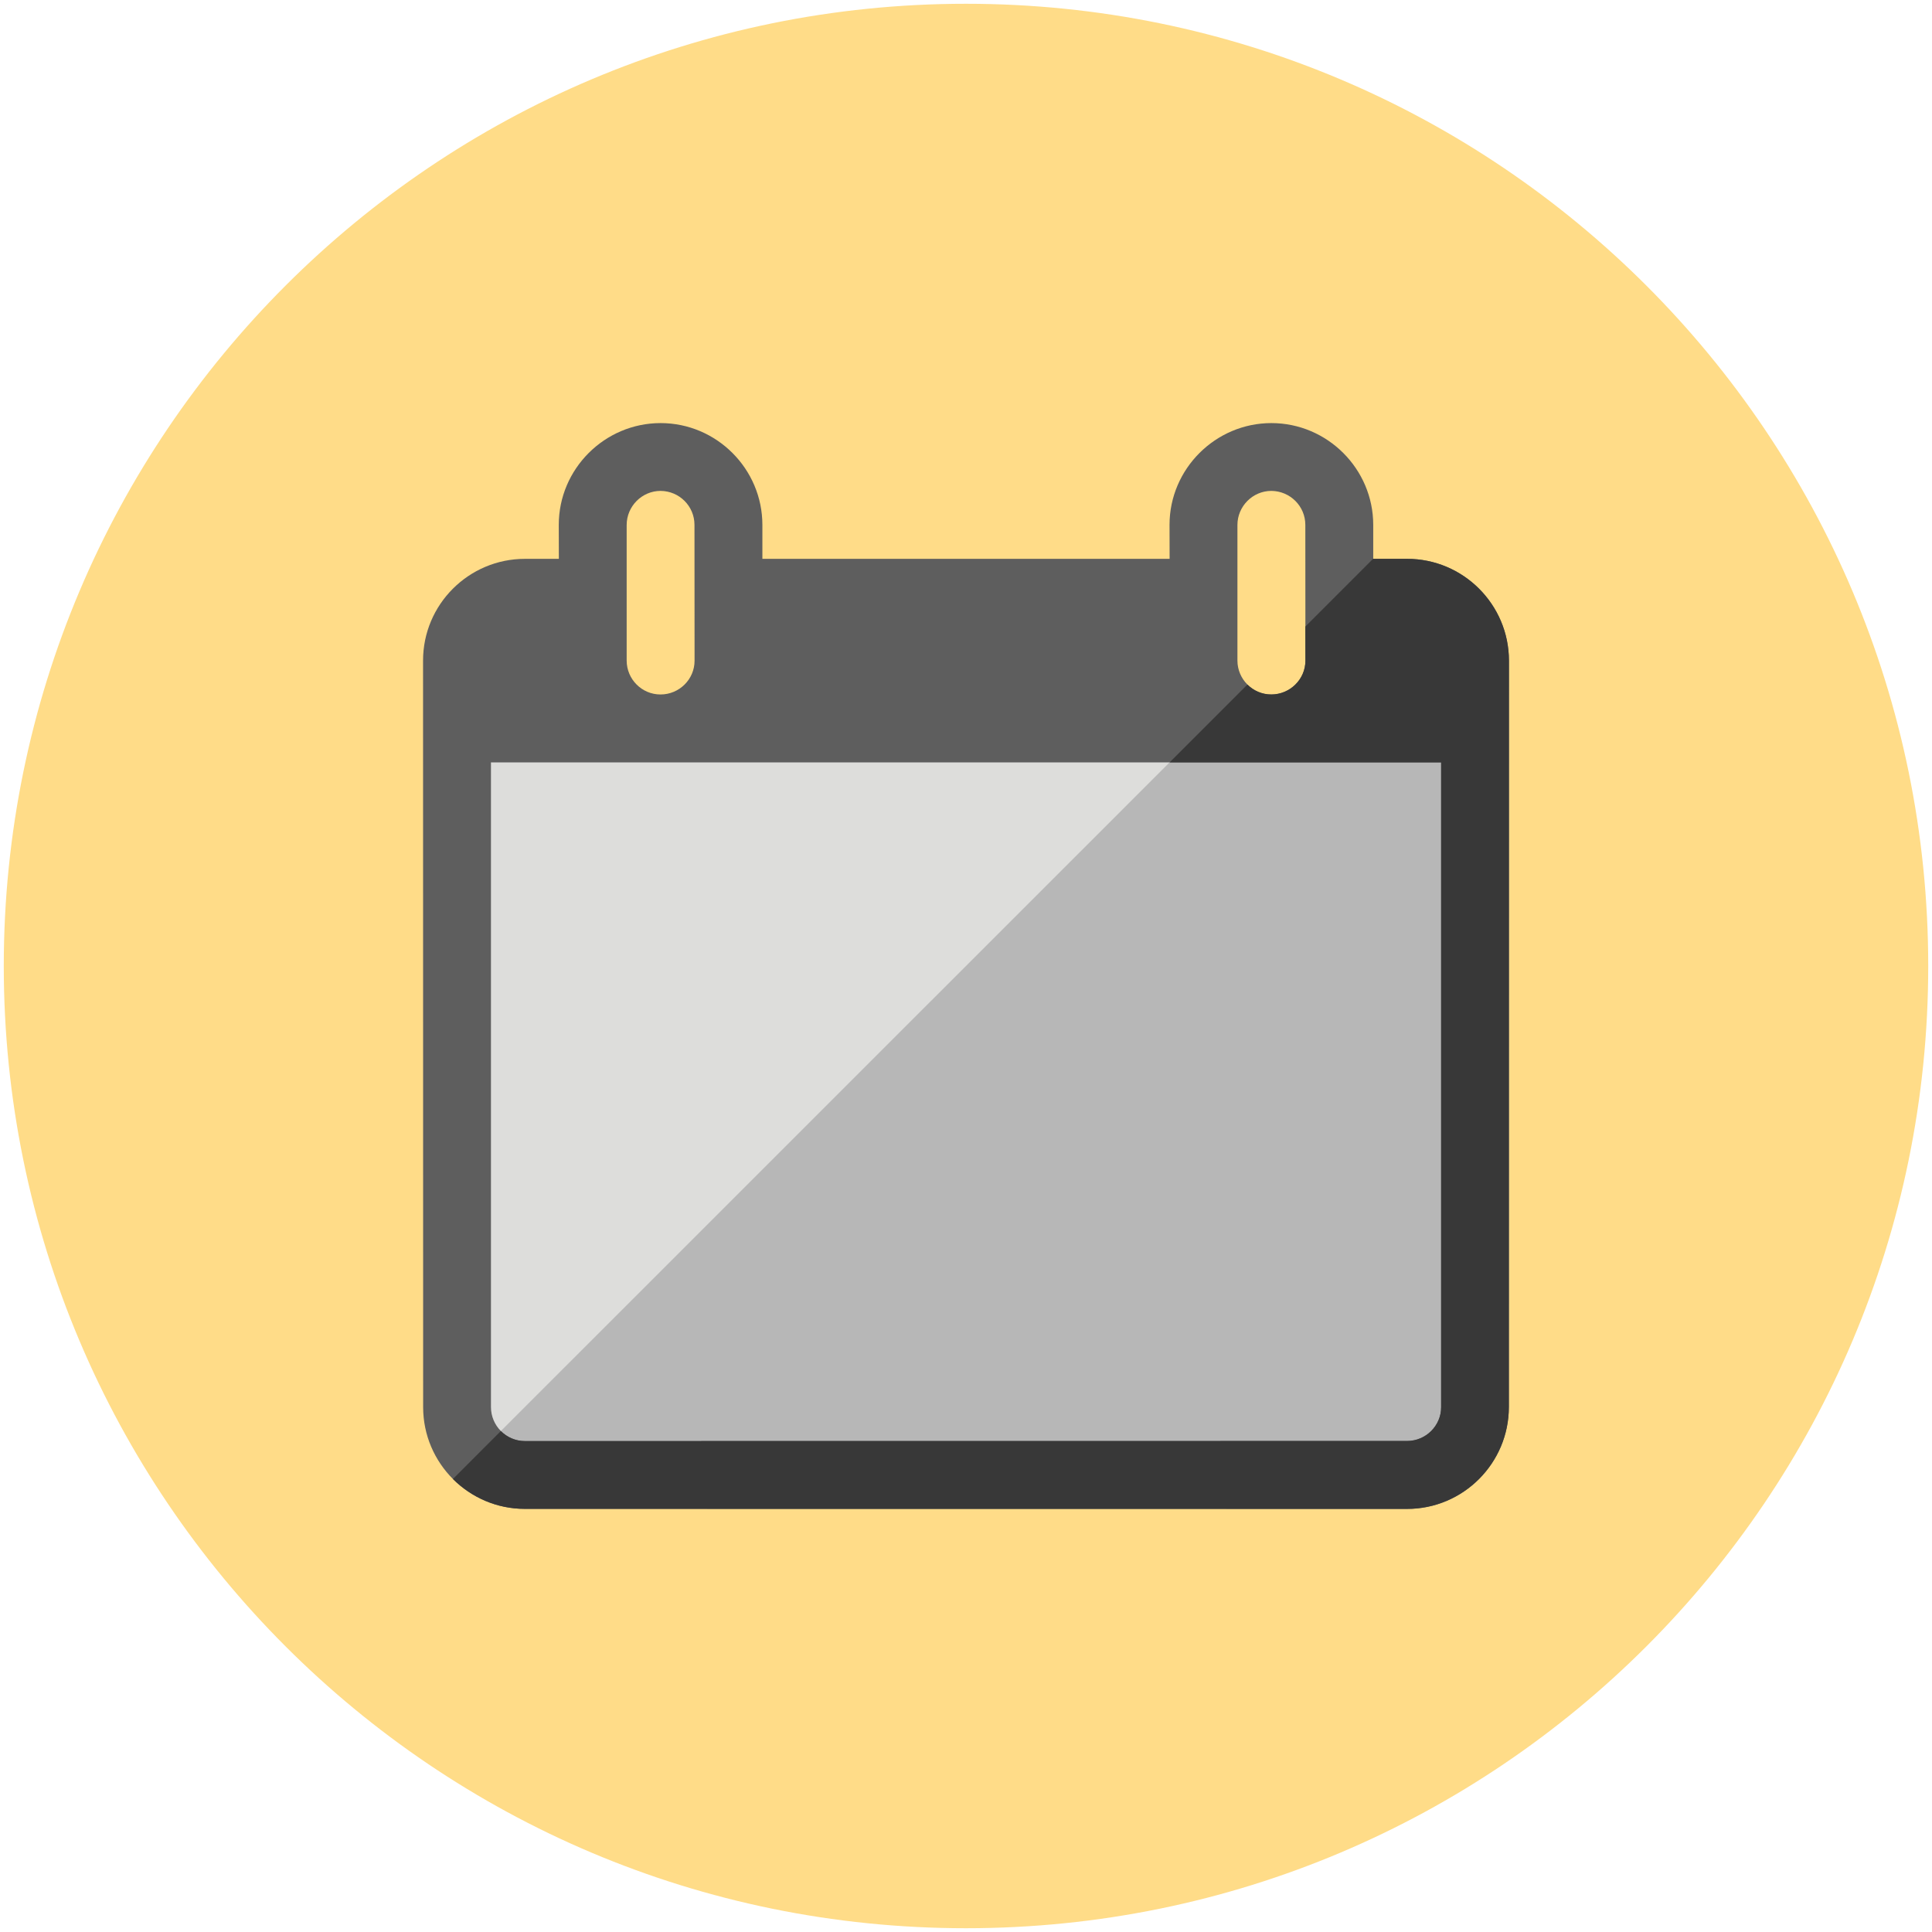 <?xml version="1.0" encoding="utf-8"?>
<!-- Generator: Adobe Illustrator 16.0.3, SVG Export Plug-In . SVG Version: 6.00 Build 0)  -->
<!DOCTYPE svg PUBLIC "-//W3C//DTD SVG 1.1//EN" "http://www.w3.org/Graphics/SVG/1.1/DTD/svg11.dtd">
<svg version="1.1" id="Layer_1" xmlns="http://www.w3.org/2000/svg" xmlns:xlink="http://www.w3.org/1999/xlink" x="0px" y="0px"
	 width="512px" height="512px" viewBox="0 0 512 512" enable-background="new 0 0 512 512" xml:space="preserve">
<g>
	<g>
		<g>
			<path fill-rule="evenodd" clip-rule="evenodd" fill="#FFDC88" d="M256,1C115.146,1,1,115.167,1,256.006
				C1,396.833,115.146,511,256,511c140.83,0,255-114.167,255-254.994C511,115.167,396.83,1,256,1z"/>
		</g>
	</g>
	<g>
		<g>
			<rect x="126.459" y="200.576" fill-rule="evenodd" clip-rule="evenodd" fill="#DDDDDB" width="261.317" height="186.018"/>
		</g>
	</g>
	<g>
		<g>
			<polygon fill-rule="evenodd" clip-rule="evenodd" fill="#B7B7B7" points="311.42,200.576 126.459,385.51 126.459,386.582 
				387.776,386.582 387.776,200.576 			"/>
		</g>
	</g>
	<g>
		<g>
			<path fill-rule="evenodd" clip-rule="evenodd" fill="#5E5E5E" d="M372.884,148.099h-8.963v-8.986
				c0-14.847-12.156-26.991-27.003-26.991c-14.802,0.011-26.98,12.133-26.98,26.968l0.022,9.009H202.04v-8.986
				c0-14.847-12.134-26.991-26.98-26.991c-14.824,0.011-26.98,12.133-26.98,26.968l0.023,9.009h-8.986
				c-14.893,0-27.003,12.087-27.003,26.957l0.023,197.854c0,14.847,12.087,26.957,26.957,26.957l233.79,0.023
				c14.893,0,26.979-12.133,26.979-27.014l0.023-197.774C399.887,160.198,387.776,148.087,372.884,148.099z M327.932,139.113
				c0-4.926,4.037-9.02,8.986-9.02c4.972,0.034,9.008,4.048,9.008,8.997l0.023,36.011c0,4.926-4.105,8.94-9.031,8.94
				c-4.927,0.023-8.986-4.037-8.986-8.985V139.113z M166.074,139.113c0-4.926,4.036-9.02,8.985-9.02
				c4.972,0.034,8.985,4.048,8.985,8.997l0.023,36.011c0,4.926-4.06,8.94-9.009,8.94c-4.949,0.023-8.985-4.037-8.985-8.985V139.113z
				 M381.915,372.91c0,4.938-4.06,8.962-9.031,8.962l-233.768,0.023c-4.972,0-9.009-4.048-9.009-9.02v-170.84h251.808V372.91z"/>
		</g>
	</g>
	<g>
		<g>
			<path fill-rule="evenodd" clip-rule="evenodd" fill="#383838" d="M372.884,148.099h-8.986v-0.023l-17.972,17.971l0.023,9.054
				c0,4.926-4.105,8.94-9.031,8.94c-2.464,0.012-4.698-0.992-6.341-2.623l-20.617,20.617h71.955V372.91
				c0,4.949-4.06,8.962-9.031,8.962l-233.79,0.023c-2.463,0-4.721-1.003-6.363-2.657l-12.703,12.714
				c4.903,4.88,11.608,7.914,19.066,7.914h233.79c14.893,0,26.979-12.11,26.979-26.991l0.023-197.774
				C399.887,160.198,387.754,148.087,372.884,148.099z"/>
		</g>
	</g>
</g>
</svg>
